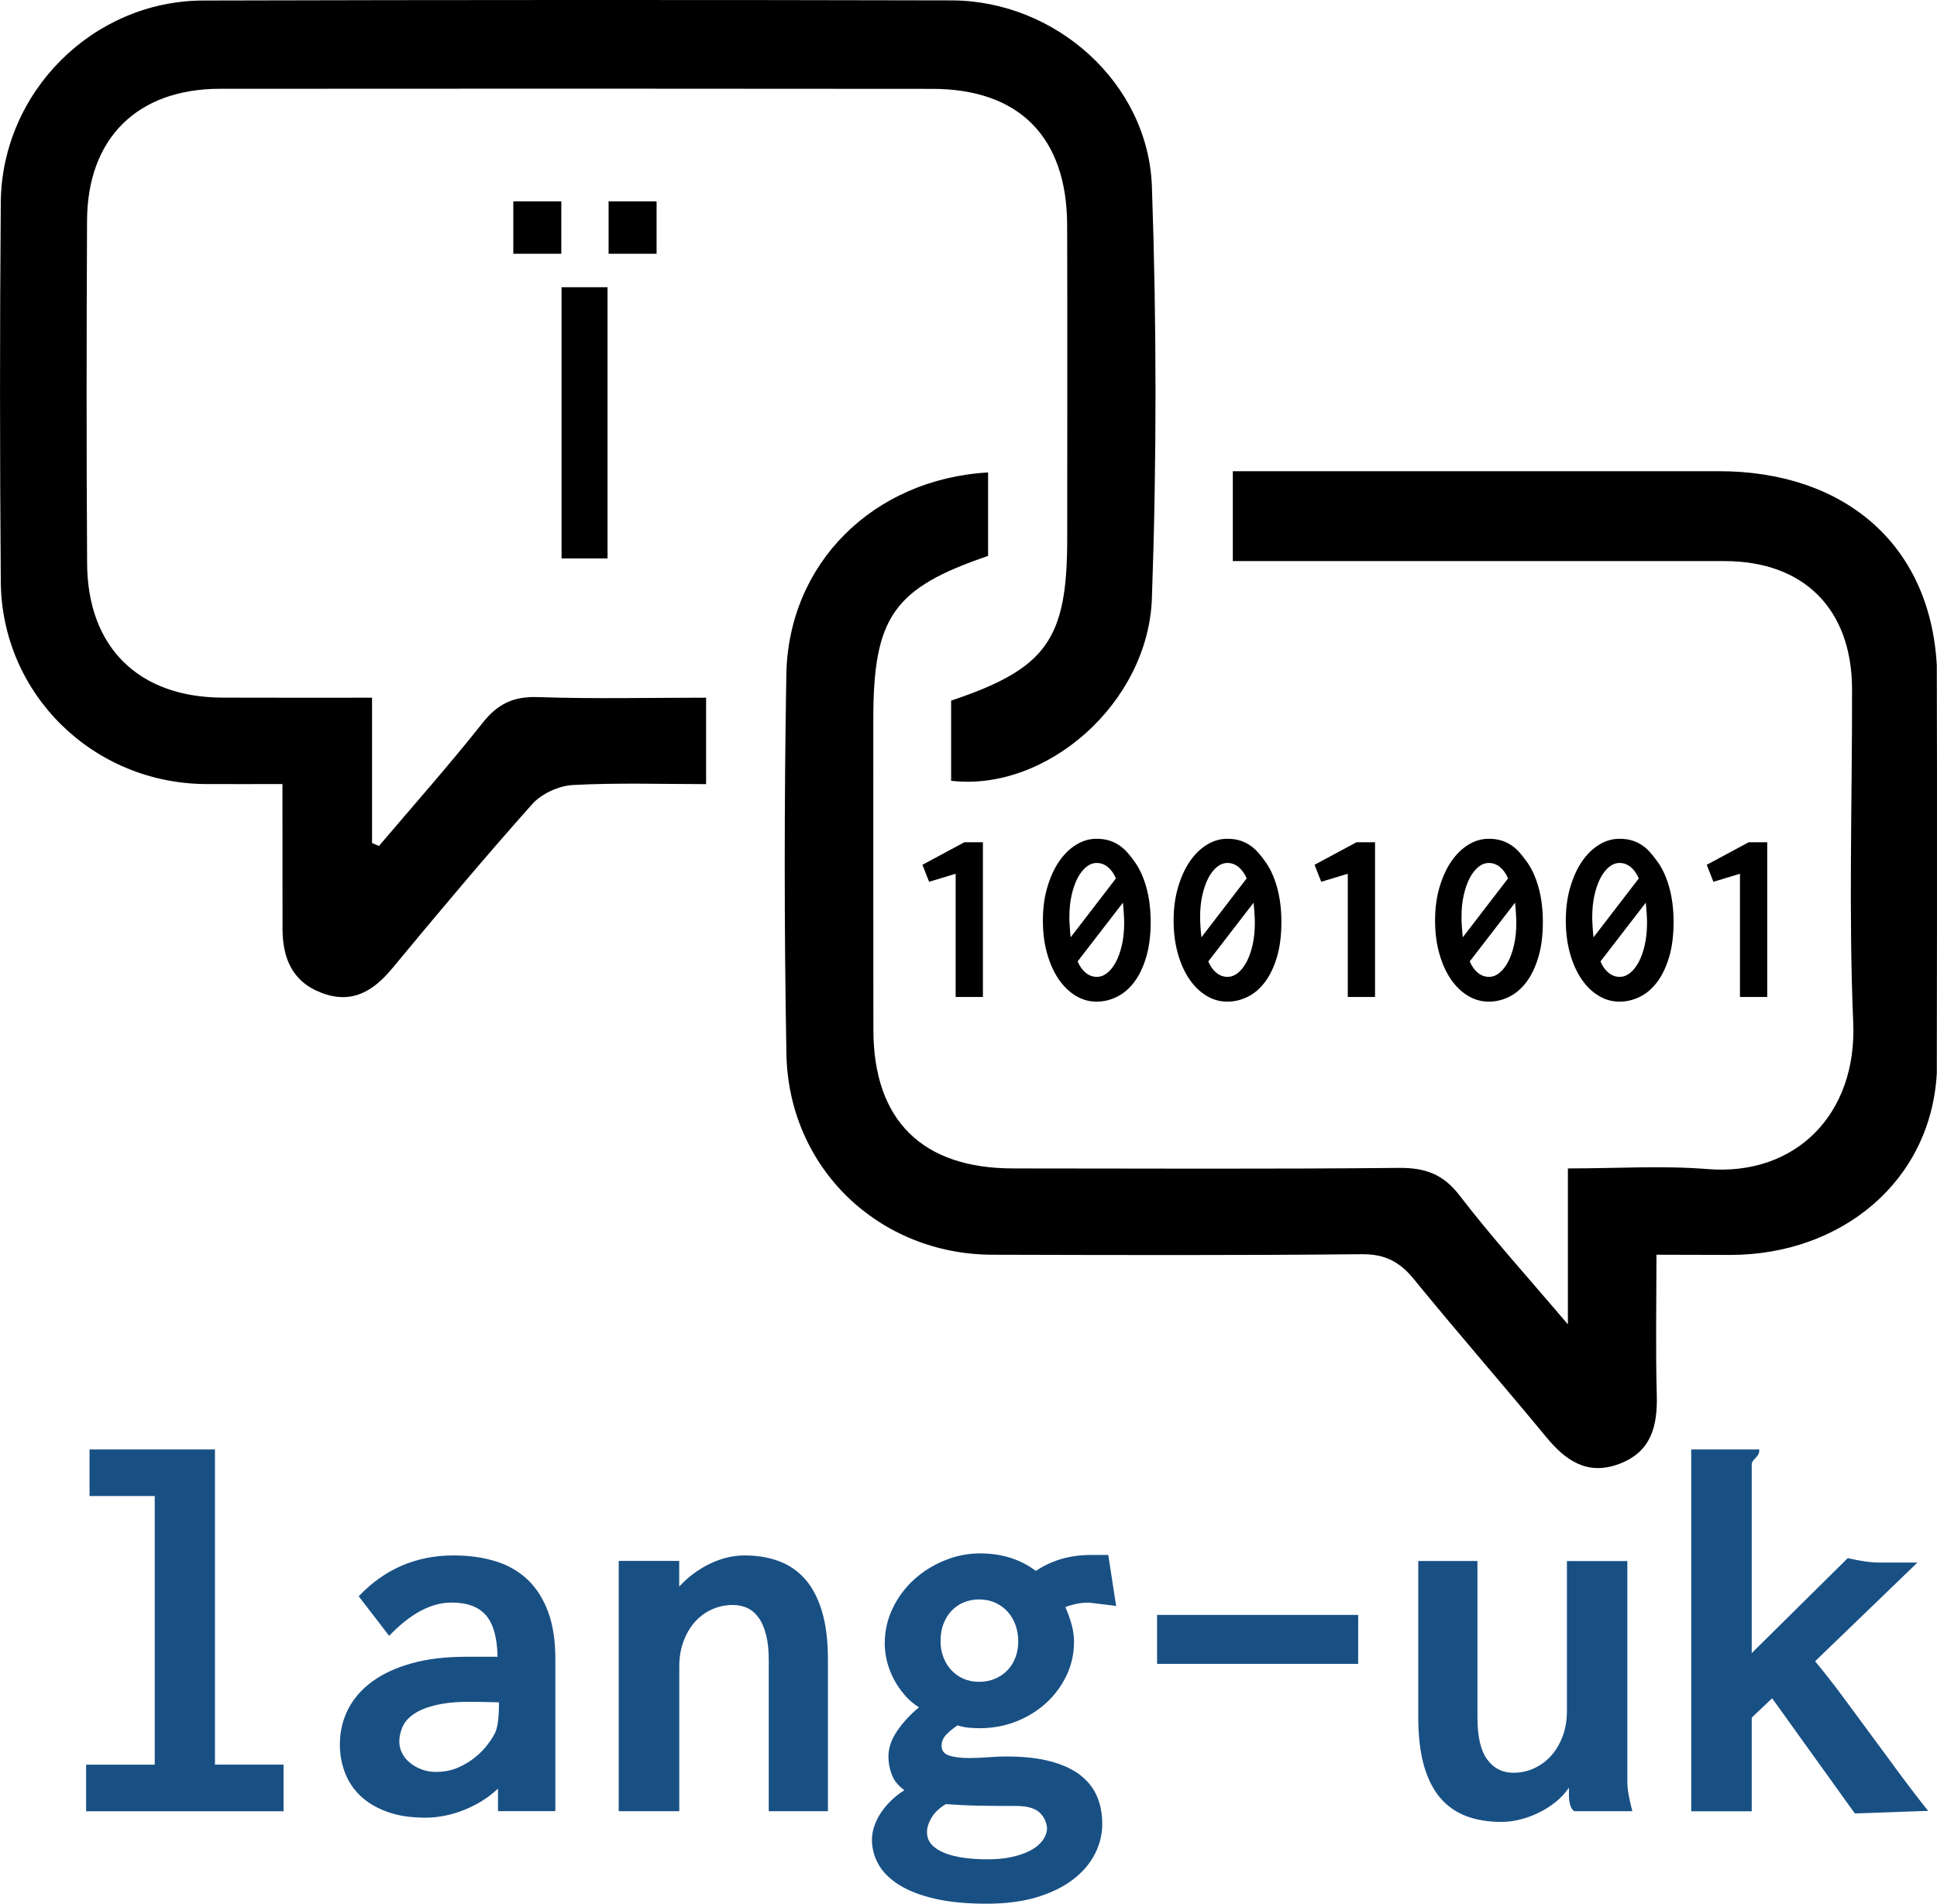 <svg xmlns="http://www.w3.org/2000/svg" xmlns:xlink="http://www.w3.org/1999/xlink" version="1.1" width="296.19" height="291.2" viewBox="0 0 296.19 291.2" overflow="visible" enable-background="new 0 0 296.185 291.198" xml:space="preserve">
  <g id="balloons">
    <path fill-rule="evenodd" clip-rule="evenodd" d="M253.29 191.91c0 7.57-0.14 14.53 0.05 21.48 0.13 4.73-0.85 8.66-5.71 10.5 -4.86 1.84-8.2-0.45-11.21-4.11 -6.67-8.1-13.59-15.99-20.21-24.12 -2.17-2.67-4.42-3.86-7.98-3.83 -18.82 0.19-37.65 0.13-56.47 0.08 -17.37-0.04-31.2-13.27-31.51-30.75 -0.34-19.32-0.34-38.65-0.01-57.97 0.29-17.03 13.29-29.91 30.85-30.93 0 4.24 0 8.46 0 12.77 -14.45 4.92-17.56 9.33-17.55 25.02 0.01 15.83-0.02 31.65 0.01 47.48 0.02 13.82 7.47 21.18 21.37 21.18 19.66 0.01 39.32 0.11 58.98-0.08 4-0.04 6.75 0.92 9.29 4.22 4.95 6.45 10.43 12.49 16.56 19.71 0-8.46 0-15.77 0-23.85 7.52 0 14.48-0.46 21.35 0.1 13.47 1.09 22.87-8.38 22.28-22.41 -0.72-16.96-0.15-33.98-0.18-50.97 -0.02-12.26-7.34-19.61-19.5-19.61 -23.16 0-46.31 0-69.47 0 -1.8 0-3.61 0-5.72 0 0-4.59 0-8.83 0-13.75 1.83 0 3.6 0 5.37 0 22.99 0 45.98 0 68.97 0 18.92 0 32.28 10.96 33.31 29.7 0.06 21.47 0.04 45.6 0 62.39 -0.93 16.64-14.7 27.74-31.49 27.78C261.17 191.92 257.68 191.91 253.29 191.91zM43.19 119.92c-4.45 0-8.1 0.02-11.75 0C14.2 119.8 0.25 106.14 0.12 88.95c-0.15-19.32-0.16-38.65 0-57.97C0.26 14.06 14.22 0.13 31.07 0.08 69.22-0.02 107.37-0.03 145.52 0.06c15.88 0.04 30.07 12.63 30.62 28.49 0.73 20.96 0.74 41.98 0 62.94 -0.56 16.09-16.16 29.64-30.7 27.93 0-4.08 0-8.18 0-12.26 14.59-4.9 17.75-9.33 17.75-24.77 0-15.99 0.04-31.98-0.01-47.98 -0.05-13.44-7.32-20.8-20.6-20.82 -36.32-0.04-72.63-0.04-108.95-0.01 -12.62 0.01-20.26 7.56-20.32 20.15 -0.08 17.49-0.1 34.98 0.01 52.48 0.08 12.81 7.88 20.44 20.68 20.49 7.45 0.03 14.91 0.01 22.89 0.01 0 7.76 0 14.99 0 22.23 0.35 0.15 0.7 0.3 1.06 0.45 5.31-6.26 10.76-12.4 15.85-18.83 2.29-2.9 4.71-4.07 8.44-3.94 8.46 0.29 16.93 0.09 25.73 0.09 0 4.46 0 8.51 0 13.22 -6.85 0-13.64-0.23-20.39 0.14 -2.14 0.12-4.77 1.32-6.19 2.91 -7.31 8.2-14.37 16.63-21.38 25.09 -2.93 3.54-6.19 5.55-10.83 3.79 -4.57-1.73-5.99-5.41-5.98-9.93C43.2 134.78 43.19 127.65 43.19 119.92z"/>
    <path d="M150.3 128.81v23.68h-4.17v-18.85l-4.06 1.23 -1.02-2.6 6.42-3.45H150.3zM173.4 131.67c0.78 1.03 1.4 2.34 1.86 3.95 0.46 1.61 0.69 3.41 0.69 5.4 0 2.07-0.23 3.86-0.69 5.39 -0.46 1.53-1.07 2.8-1.83 3.8 -0.76 1.01-1.64 1.76-2.64 2.25 -1 0.5-2.04 0.74-3.12 0.74 -1.13 0-2.19-0.3-3.18-0.9 -1-0.6-1.86-1.44-2.61-2.53 -0.74-1.09-1.33-2.39-1.76-3.92 -0.43-1.52-0.65-3.2-0.65-5.05 0-1.84 0.22-3.53 0.67-5.07 0.45-1.53 1.04-2.85 1.79-3.95 0.75-1.1 1.62-1.96 2.61-2.57 0.99-0.61 2.03-0.92 3.14-0.92 0.63 0 1.21 0.07 1.74 0.21 0.53 0.14 1.03 0.36 1.49 0.64 0.46 0.28 0.9 0.63 1.3 1.05C172.61 130.62 173.01 131.11 173.4 131.67zM170.64 134.35c-0.31-0.73-0.72-1.3-1.23-1.73 -0.51-0.42-1.08-0.63-1.71-0.63 -0.56 0-1.09 0.2-1.59 0.6 -0.5 0.4-0.94 0.97-1.33 1.7 -0.38 0.73-0.69 1.61-0.92 2.63 -0.23 1.02-0.34 2.16-0.34 3.41 0 0.22 0.01 0.47 0.02 0.74 0.01 0.27 0.03 0.55 0.05 0.83 0.02 0.28 0.04 0.55 0.06 0.81 0.02 0.26 0.04 0.48 0.07 0.65L170.64 134.35zM164.78 147.05c0.31 0.73 0.72 1.31 1.23 1.73 0.51 0.42 1.08 0.63 1.71 0.63 0.56 0 1.09-0.2 1.59-0.6 0.5-0.4 0.94-0.96 1.33-1.69 0.38-0.72 0.69-1.6 0.92-2.62 0.23-1.02 0.34-2.15 0.34-3.4 0-0.22-0.01-0.47-0.02-0.75 -0.01-0.28-0.03-0.56-0.05-0.83 -0.02-0.28-0.04-0.54-0.06-0.8 -0.02-0.25-0.04-0.47-0.06-0.66L164.78 147.05zM193.39 131.67c0.78 1.03 1.4 2.34 1.86 3.95 0.46 1.61 0.69 3.41 0.69 5.4 0 2.07-0.23 3.86-0.69 5.39 -0.46 1.53-1.07 2.8-1.83 3.8 -0.76 1.01-1.64 1.76-2.64 2.25 -1 0.5-2.04 0.74-3.12 0.74 -1.13 0-2.19-0.3-3.18-0.9 -1-0.6-1.86-1.44-2.61-2.53 -0.74-1.09-1.33-2.39-1.76-3.92 -0.43-1.52-0.65-3.2-0.65-5.05 0-1.84 0.22-3.53 0.67-5.07 0.45-1.53 1.04-2.85 1.79-3.95 0.75-1.1 1.62-1.96 2.61-2.57 0.99-0.61 2.03-0.92 3.14-0.92 0.63 0 1.21 0.07 1.74 0.21 0.53 0.14 1.03 0.36 1.49 0.64 0.46 0.28 0.9 0.63 1.3 1.05C192.6 130.62 193 131.11 193.39 131.67zM190.63 134.35c-0.31-0.73-0.72-1.3-1.23-1.73 -0.51-0.42-1.08-0.63-1.71-0.63 -0.56 0-1.09 0.2-1.59 0.6 -0.5 0.4-0.94 0.97-1.33 1.7 -0.38 0.73-0.69 1.61-0.92 2.63 -0.23 1.02-0.34 2.16-0.34 3.41 0 0.22 0.01 0.47 0.02 0.74 0.01 0.27 0.03 0.55 0.05 0.83 0.02 0.28 0.04 0.55 0.06 0.81 0.02 0.26 0.04 0.48 0.07 0.65L190.63 134.35zM184.76 147.05c0.31 0.73 0.72 1.31 1.23 1.73 0.51 0.42 1.08 0.63 1.71 0.63 0.56 0 1.09-0.2 1.59-0.6 0.5-0.4 0.94-0.96 1.33-1.69 0.38-0.72 0.69-1.6 0.92-2.62 0.23-1.02 0.34-2.15 0.34-3.4 0-0.22-0.01-0.47-0.02-0.75 -0.01-0.28-0.03-0.56-0.05-0.83 -0.02-0.28-0.04-0.54-0.06-0.8 -0.02-0.25-0.04-0.47-0.06-0.66L184.76 147.05zM210.26 128.81v23.68h-4.17v-18.85l-4.06 1.23 -1.02-2.6 6.42-3.45H210.26zM233.37 131.67c0.78 1.03 1.4 2.34 1.86 3.95 0.46 1.61 0.69 3.41 0.69 5.4 0 2.07-0.23 3.86-0.69 5.39 -0.46 1.53-1.07 2.8-1.83 3.8 -0.76 1.01-1.64 1.76-2.64 2.25 -1 0.5-2.04 0.74-3.12 0.74 -1.13 0-2.19-0.3-3.18-0.9 -1-0.6-1.86-1.44-2.61-2.53 -0.74-1.09-1.33-2.39-1.76-3.92 -0.43-1.52-0.65-3.2-0.65-5.05 0-1.84 0.22-3.53 0.67-5.07 0.45-1.53 1.04-2.85 1.79-3.95 0.75-1.1 1.62-1.96 2.61-2.57 0.99-0.61 2.03-0.92 3.14-0.92 0.63 0 1.21 0.07 1.74 0.21 0.53 0.14 1.03 0.36 1.49 0.64 0.46 0.28 0.9 0.63 1.3 1.05C232.57 130.62 232.97 131.11 233.37 131.67zM230.6 134.35c-0.31-0.73-0.72-1.3-1.23-1.73 -0.51-0.42-1.08-0.63-1.71-0.63 -0.56 0-1.09 0.2-1.59 0.6 -0.5 0.4-0.94 0.97-1.33 1.7 -0.38 0.73-0.69 1.61-0.92 2.63 -0.23 1.02-0.34 2.16-0.34 3.41 0 0.22 0.01 0.47 0.02 0.74 0.01 0.27 0.03 0.55 0.05 0.83 0.02 0.28 0.04 0.55 0.06 0.81 0.02 0.26 0.04 0.48 0.07 0.65L230.6 134.35zM224.74 147.05c0.31 0.73 0.72 1.31 1.23 1.73 0.51 0.42 1.08 0.63 1.71 0.63 0.56 0 1.09-0.2 1.59-0.6 0.5-0.4 0.94-0.96 1.33-1.69 0.38-0.72 0.69-1.6 0.92-2.62 0.23-1.02 0.34-2.15 0.34-3.4 0-0.22-0.01-0.47-0.02-0.75 -0.01-0.28-0.03-0.56-0.05-0.83 -0.02-0.28-0.04-0.54-0.06-0.8 -0.02-0.25-0.04-0.47-0.06-0.66L224.74 147.05zM253.36 131.67c0.78 1.03 1.4 2.34 1.86 3.95 0.46 1.61 0.69 3.41 0.69 5.4 0 2.07-0.23 3.86-0.69 5.39 -0.46 1.53-1.07 2.8-1.83 3.8 -0.76 1.01-1.64 1.76-2.64 2.25 -1 0.5-2.04 0.74-3.12 0.74 -1.13 0-2.19-0.3-3.18-0.9 -1-0.6-1.86-1.44-2.61-2.53 -0.74-1.09-1.33-2.39-1.76-3.92 -0.43-1.52-0.65-3.2-0.65-5.05 0-1.84 0.22-3.53 0.67-5.07 0.45-1.53 1.04-2.85 1.79-3.95 0.75-1.1 1.62-1.96 2.61-2.57 0.99-0.61 2.03-0.92 3.14-0.92 0.63 0 1.21 0.07 1.74 0.21 0.53 0.14 1.03 0.36 1.49 0.64 0.46 0.28 0.9 0.63 1.3 1.05C252.56 130.62 252.96 131.11 253.36 131.67zM250.59 134.35c-0.31-0.73-0.72-1.3-1.23-1.73 -0.51-0.42-1.08-0.63-1.71-0.63 -0.56 0-1.09 0.2-1.59 0.6 -0.5 0.4-0.94 0.97-1.33 1.7 -0.38 0.73-0.69 1.61-0.92 2.63 -0.23 1.02-0.34 2.16-0.34 3.41 0 0.22 0.01 0.47 0.02 0.74 0.01 0.27 0.03 0.55 0.05 0.83 0.02 0.28 0.04 0.55 0.06 0.81 0.02 0.26 0.04 0.48 0.07 0.65L250.59 134.35zM244.73 147.05c0.31 0.73 0.72 1.31 1.23 1.73 0.51 0.42 1.08 0.63 1.71 0.63 0.56 0 1.09-0.2 1.59-0.6 0.5-0.4 0.94-0.96 1.33-1.69 0.38-0.72 0.69-1.6 0.92-2.62 0.23-1.02 0.34-2.15 0.34-3.4 0-0.22-0.01-0.47-0.02-0.75 -0.01-0.28-0.03-0.56-0.05-0.83 -0.02-0.28-0.04-0.54-0.06-0.8 -0.02-0.25-0.04-0.47-0.06-0.66L244.73 147.05zM270.23 128.81v23.68h-4.17v-18.85l-4.06 1.23 -1.02-2.6 6.42-3.45H270.23z"/>
    <path d="M78.49 38.81v-8.01h7.34v8.01H78.49zM85.87 85.42V43.93h7.03v41.48H85.87zM93.06 38.81v-8.01h7.34v8.01H93.06z"/>
  </g>
  <g id="label">
    <path fill="#195084" d="M13.69 221.69h19.18v48.21h10.49v7.13H13.17v-7.13h10.49v-41.08h-9.97V221.69zM54.85 244.15c3.95-4.16 8.78-6.25 14.49-6.25 2.43 0 4.6 0.31 6.53 0.92 1.92 0.61 3.55 1.57 4.89 2.86 1.33 1.3 2.36 2.94 3.08 4.92 0.72 1.99 1.08 4.36 1.08 7.11v23.3H76.15v-3.44c-1.44 1.36-3.16 2.44-5.14 3.24 -1.99 0.8-3.98 1.2-5.99 1.2 -2.24 0-4.18-0.3-5.83-0.9 -1.64-0.6-3-1.41-4.06-2.42 -1.07-1.01-1.86-2.2-2.38-3.56s-0.78-2.79-0.78-4.28c0-1.97 0.42-3.78 1.26-5.43 0.84-1.64 2.08-3.06 3.7-4.24 1.63-1.19 3.64-2.12 6.03-2.78 2.39-0.67 5.15-1 8.27-1h4.85c-0.05-2.91-0.64-5.02-1.76-6.33 -1.12-1.31-2.88-1.96-5.28-1.96 -3.12 0-6.3 1.7-9.53 5.09L54.85 244.15zM72.95 260.29c-2.4-0.05-4.38 0.09-5.93 0.42 -1.55 0.33-2.76 0.8-3.64 1.38s-1.49 1.26-1.82 2.02c-0.33 0.76-0.5 1.52-0.5 2.26 0 0.64 0.15 1.24 0.44 1.8 0.29 0.56 0.69 1.05 1.2 1.46 0.51 0.41 1.1 0.75 1.78 1 0.68 0.26 1.41 0.38 2.18 0.38 1.25 0 2.38-0.22 3.38-0.66 1-0.44 1.88-0.97 2.62-1.58 0.75-0.61 1.38-1.25 1.88-1.92 0.51-0.67 0.88-1.24 1.12-1.72 0.21-0.4 0.37-0.99 0.48-1.78 0.11-0.79 0.16-1.78 0.16-2.98L72.95 260.29zM94.61 277.02v-38.28h9.25v3.92c1.33-1.44 2.88-2.6 4.64-3.46s3.55-1.3 5.37-1.3c1.92 0 3.67 0.29 5.25 0.88 1.58 0.59 2.92 1.52 4.02 2.78 1.11 1.27 1.96 2.91 2.56 4.93s0.9 4.45 0.9 7.31v23.22h-9.05v-23.14c0-1.47-0.13-2.74-0.4-3.8 -0.27-1.07-0.64-1.94-1.12-2.62 -0.48-0.68-1.05-1.18-1.72-1.5 -0.67-0.32-1.41-0.48-2.24-0.48 -1.15 0-2.22 0.23-3.22 0.68s-1.87 1.1-2.6 1.92c-0.73 0.83-1.31 1.82-1.74 2.98 -0.43 1.16-0.64 2.44-0.64 3.82v22.14H94.61zM149.86 237.59c3.34 0 6.18 0.9 8.53 2.68 1.2-0.8 2.5-1.41 3.88-1.82 1.39-0.41 2.91-0.62 4.56-0.62h2.64l1.2 7.81c-0.51-0.08-1.01-0.15-1.5-0.2 -0.49-0.05-0.94-0.11-1.32-0.16s-0.71-0.09-0.98-0.12c-0.27-0.03-0.41-0.04-0.44-0.04 -1.15 0-2.32 0.23-3.52 0.68 0.37 0.85 0.69 1.73 0.94 2.62s0.38 1.8 0.38 2.7c0 1.82-0.38 3.52-1.14 5.13 -0.76 1.6-1.8 3-3.1 4.2 -1.31 1.2-2.84 2.15-4.58 2.84 -1.75 0.69-3.62 1.04-5.63 1.04 -0.53 0-1.08-0.03-1.64-0.08 -0.56-0.05-1.13-0.17-1.72-0.36 -0.75 0.51-1.34 1-1.78 1.48s-0.66 1.03-0.66 1.64c0 0.75 0.39 1.25 1.16 1.5 0.77 0.25 1.78 0.38 3 0.38 0.93 0 1.91-0.04 2.92-0.12s1.94-0.12 2.76-0.12c2.7 0 4.98 0.25 6.87 0.76 1.88 0.51 3.4 1.22 4.56 2.14 1.16 0.92 2 2.01 2.52 3.26 0.52 1.25 0.78 2.64 0.78 4.16 0 1.57-0.37 3.09-1.1 4.54s-1.83 2.76-3.3 3.9c-1.47 1.15-3.31 2.06-5.52 2.74 -2.22 0.68-4.8 1.02-7.77 1.02 -3.1 0-5.75-0.26-7.97-0.78 -2.22-0.52-4.03-1.23-5.44-2.12 -1.41-0.9-2.46-1.94-3.12-3.12 -0.67-1.19-1-2.45-1-3.78 0-0.67 0.12-1.35 0.36-2.06 0.24-0.71 0.58-1.4 1.02-2.06s0.97-1.29 1.58-1.88c0.61-0.59 1.28-1.11 2-1.56 -0.93-0.67-1.57-1.46-1.92-2.38 -0.35-0.92-0.52-1.85-0.52-2.78 0-1.28 0.44-2.57 1.32-3.88 0.88-1.31 2-2.52 3.36-3.64 -0.83-0.51-1.56-1.13-2.2-1.88 -0.64-0.75-1.19-1.55-1.64-2.4 -0.45-0.85-0.8-1.75-1.04-2.68s-0.36-1.87-0.36-2.8c0-1.92 0.41-3.72 1.22-5.4 0.81-1.68 1.9-3.14 3.26-4.38 1.36-1.24 2.92-2.21 4.67-2.92C146.19 237.94 147.99 237.59 149.86 237.59zM155.35 276.22c-1.98 0-3.8-0.01-5.48-0.04 -1.68-0.03-3.43-0.11-5.24-0.24 -0.99 0.59-1.71 1.27-2.18 2.06 -0.47 0.79-0.7 1.53-0.7 2.22 0 0.77 0.25 1.42 0.74 1.94 0.49 0.52 1.17 0.95 2.02 1.28 0.85 0.33 1.84 0.57 2.96 0.72s2.31 0.22 3.56 0.22c1.31 0 2.51-0.11 3.6-0.34 1.09-0.23 2.04-0.55 2.84-0.96 0.8-0.41 1.43-0.91 1.88-1.48 0.45-0.57 0.71-1.22 0.76-1.94 -0.08-1.01-0.48-1.84-1.2-2.48S157 276.22 155.35 276.22zM149.7 244.63c-0.83 0-1.59 0.15-2.3 0.44 -0.71 0.29-1.33 0.72-1.86 1.26 -0.53 0.55-0.95 1.22-1.26 2 -0.31 0.79-0.46 1.69-0.46 2.7 0 0.85 0.14 1.66 0.42 2.4s0.67 1.4 1.18 1.96c0.51 0.56 1.12 1.01 1.84 1.34s1.54 0.5 2.44 0.5c0.94 0 1.77-0.17 2.52-0.5 0.75-0.33 1.38-0.78 1.9-1.34 0.52-0.56 0.91-1.22 1.18-1.96s0.4-1.55 0.4-2.4 -0.13-1.67-0.4-2.44c-0.27-0.77-0.66-1.45-1.18-2.04 -0.52-0.59-1.15-1.05-1.9-1.4C151.48 244.81 150.64 244.63 149.7 244.63zM176.93 247h30.75v7.49h-30.75V247zM248.84 238.75v33.67c0 0.69 0.07 1.43 0.22 2.2 0.15 0.77 0.33 1.58 0.54 2.4h-8.89c-0.32-0.24-0.53-0.6-0.64-1.08 -0.11-0.48-0.16-0.91-0.16-1.28v-1.24c-0.56 0.83-1.24 1.56-2.04 2.2s-1.67 1.19-2.6 1.64c-0.93 0.45-1.89 0.8-2.86 1.04s-1.91 0.36-2.82 0.36c-2 0-3.79-0.29-5.36-0.88 -1.57-0.59-2.91-1.52-4-2.8 -1.09-1.28-1.93-2.94-2.5-4.96 -0.57-2.03-0.86-4.47-0.86-7.33v-23.94h9.05v23.94c0 2.94 0.5 5.08 1.5 6.43 1 1.35 2.33 2.02 3.98 2.02 1.15 0 2.22-0.23 3.22-0.7 1-0.47 1.87-1.11 2.6-1.94 0.73-0.83 1.31-1.82 1.74-2.98 0.43-1.16 0.64-2.44 0.64-3.82v-22.94H248.84zM258.61 221.69h10.41c0 0.32-0.05 0.57-0.16 0.76 -0.11 0.19-0.23 0.35-0.36 0.48 -0.13 0.13-0.27 0.28-0.4 0.44 -0.13 0.16-0.21 0.36-0.24 0.6v28.87l14.69-14.53c1.95 0.45 3.51 0.68 4.68 0.68h5.97l-15.65 15.1c1.36 1.63 2.79 3.45 4.28 5.47 1.49 2.02 3 4.05 4.51 6.11 1.51 2.06 2.99 4.06 4.44 6.03 1.46 1.96 2.81 3.72 4.06 5.27l-11.21 0.4 -12.65-17.62 -3.12 2.96v14.33h-9.25V221.69z"/>
  </g>
</svg>
